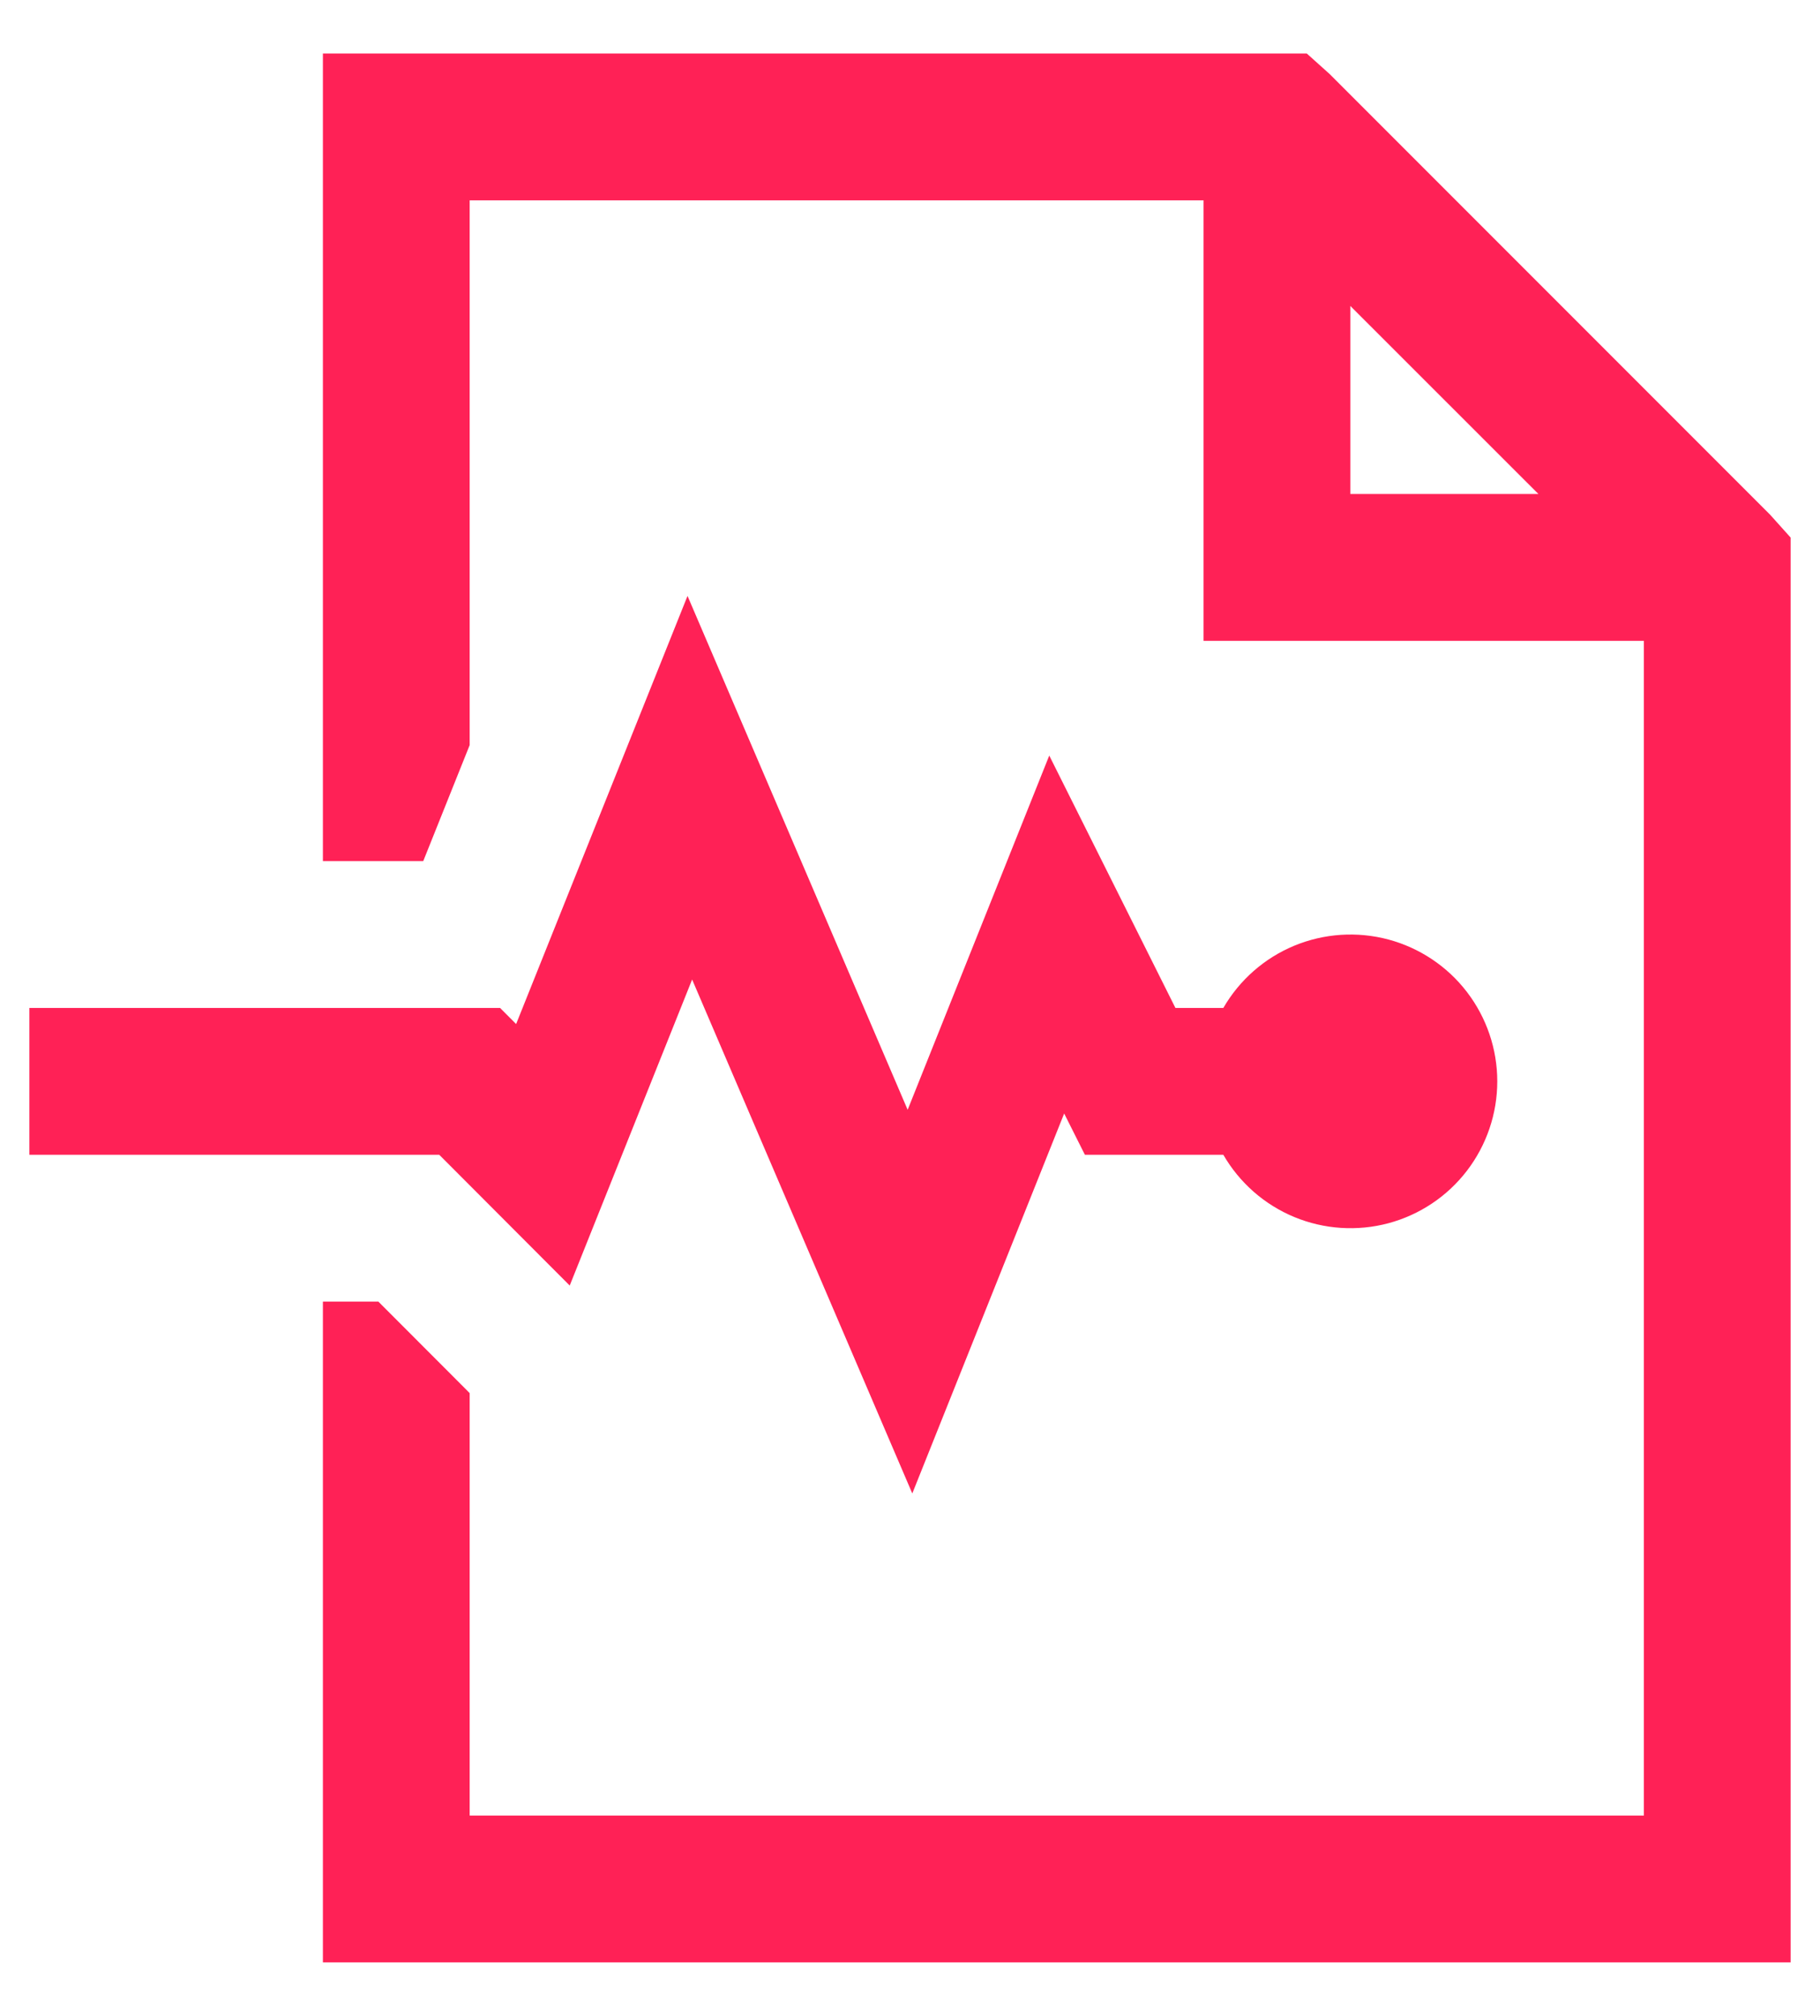 <svg width="28" height="31" viewBox="0 0 31 34" fill="none" xmlns="http://www.w3.org/2000/svg">
<path d="M5.5 0.75V14.5H7.209L8 12.525V3.25H20.5V10.75H28V30.75H8V23.558L7.934 23.491L6.445 22H5.5V33.25H30.5V8.992L30.149 8.601L22.649 1.101L22.258 0.75H5.5ZM23 5.048L26.204 8.25H23V5.046V5.048ZM11.711 9.984L8.791 17.274L8.518 17H0.5V19.5H7.482L9.704 21.726L11.789 16.516L15.539 25.266L18.126 18.797L18.479 19.5H20.837C21.113 19.977 21.537 20.349 22.046 20.56C22.554 20.77 23.118 20.807 23.65 20.665C24.181 20.522 24.651 20.209 24.986 19.772C25.321 19.335 25.503 18.8 25.503 18.25C25.503 17.7 25.321 17.165 24.986 16.728C24.651 16.291 24.181 15.978 23.65 15.835C23.118 15.693 22.554 15.73 22.046 15.94C21.537 16.151 21.113 16.523 20.837 17H20.021L17.872 12.703L15.46 18.734L11.71 9.984H11.711Z" fill="#FF2156"/>
</svg>